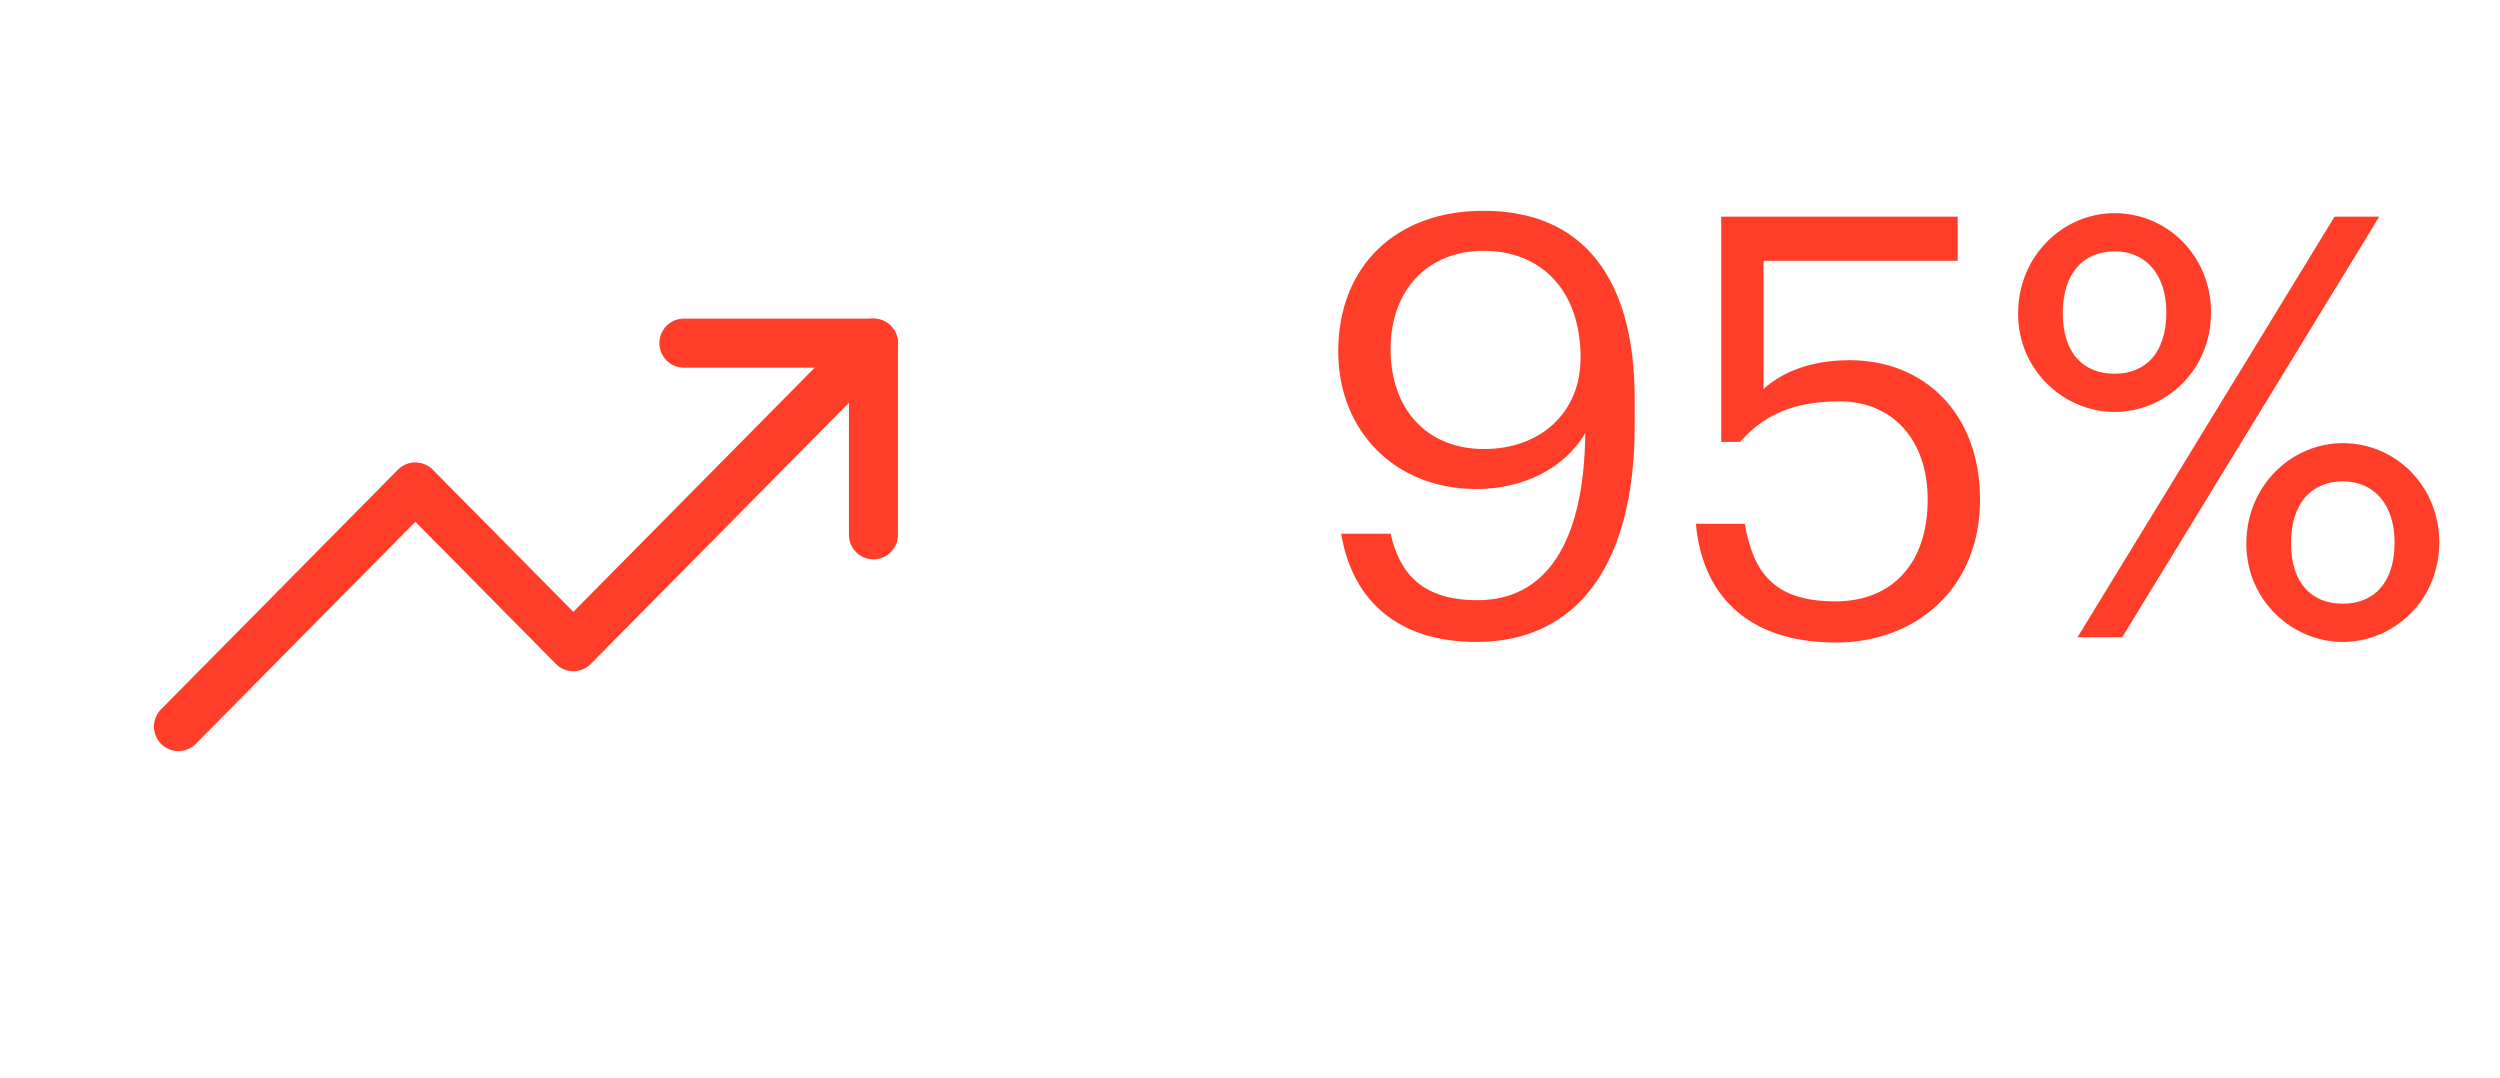<svg width="51" height="22" viewBox="0 0 51 22" fill="none" xmlns="http://www.w3.org/2000/svg">
<g id="Plus1" clip-path="url(#clip0)">
<path id="95%" d="M30.12 13.096C32.172 13.096 33.348 11.524 33.348 8.68V8.14C33.348 5.668 32.292 4.3 30.264 4.3C28.452 4.3 27.3 5.452 27.3 7.168C27.3 8.788 28.452 9.976 30.12 9.976C31.104 9.976 31.932 9.532 32.34 8.836C32.316 11.116 31.512 12.244 30.144 12.244C29.04 12.244 28.56 11.728 28.368 10.888H27.36C27.588 12.268 28.536 13.096 30.12 13.096ZM30.276 9.16C29.112 9.16 28.368 8.356 28.368 7.12C28.368 5.908 29.136 5.116 30.264 5.116C31.416 5.116 32.244 5.896 32.244 7.3C32.244 8.416 31.428 9.16 30.276 9.16ZM37.453 13.108C39.085 13.108 40.393 12.004 40.393 10.192C40.393 8.44 39.265 7.348 37.729 7.348C36.913 7.348 36.325 7.612 35.977 7.936V5.32H39.937V4.42H35.113V9.016H35.497C35.953 8.5 36.529 8.188 37.525 8.188C38.617 8.188 39.325 8.98 39.325 10.192C39.325 11.488 38.605 12.268 37.441 12.268C36.133 12.268 35.761 11.62 35.593 10.684H34.597C34.717 12.088 35.605 13.108 37.453 13.108ZM43.137 7.624C42.501 7.624 42.081 7.204 42.081 6.388C42.081 5.572 42.501 5.128 43.137 5.128C43.785 5.128 44.193 5.608 44.193 6.376C44.193 7.18 43.785 7.624 43.137 7.624ZM43.137 8.404C44.169 8.404 45.105 7.564 45.105 6.376C45.105 5.212 44.205 4.348 43.137 4.348C42.093 4.348 41.169 5.212 41.169 6.4C41.169 7.564 42.117 8.404 43.137 8.404ZM42.381 13H43.293L48.537 4.42H47.625L42.381 13ZM47.793 12.316C47.157 12.316 46.737 11.896 46.737 11.08C46.737 10.264 47.157 9.82 47.793 9.82C48.441 9.82 48.849 10.3 48.849 11.068C48.849 11.872 48.441 12.316 47.793 12.316ZM47.793 13.096C48.825 13.096 49.761 12.256 49.761 11.068C49.761 9.904 48.861 9.04 47.793 9.04C46.749 9.04 45.825 9.904 45.825 11.092C45.825 12.256 46.773 13.096 47.793 13.096Z" fill="#FF3E29"/>
<g id="trending-up-M-highlight">
<path id="bounds" opacity="0.01" fill-rule="evenodd" clip-rule="evenodd" d="M0.64 0V22H22.64V0H0.64Z" fill="#1C8FF8" fill-opacity="0.338"/>
<g id="trending-up">
<path id="Shape" d="M17.818 7L11.696 13.193L8.473 9.933L3.64 14.822" stroke="#FF3E29" stroke-linecap="round" stroke-linejoin="round"/>
<path id="Shape_2" d="M13.951 7H17.818V10.911" stroke="#FF3E29" stroke-linecap="round" stroke-linejoin="round"/>
</g>
</g>
</g>
<defs>
<clipPath id="clip0">
<rect width="50" height="22" fill="white" transform="translate(0.64)"/>
</clipPath>
</defs>
</svg>
